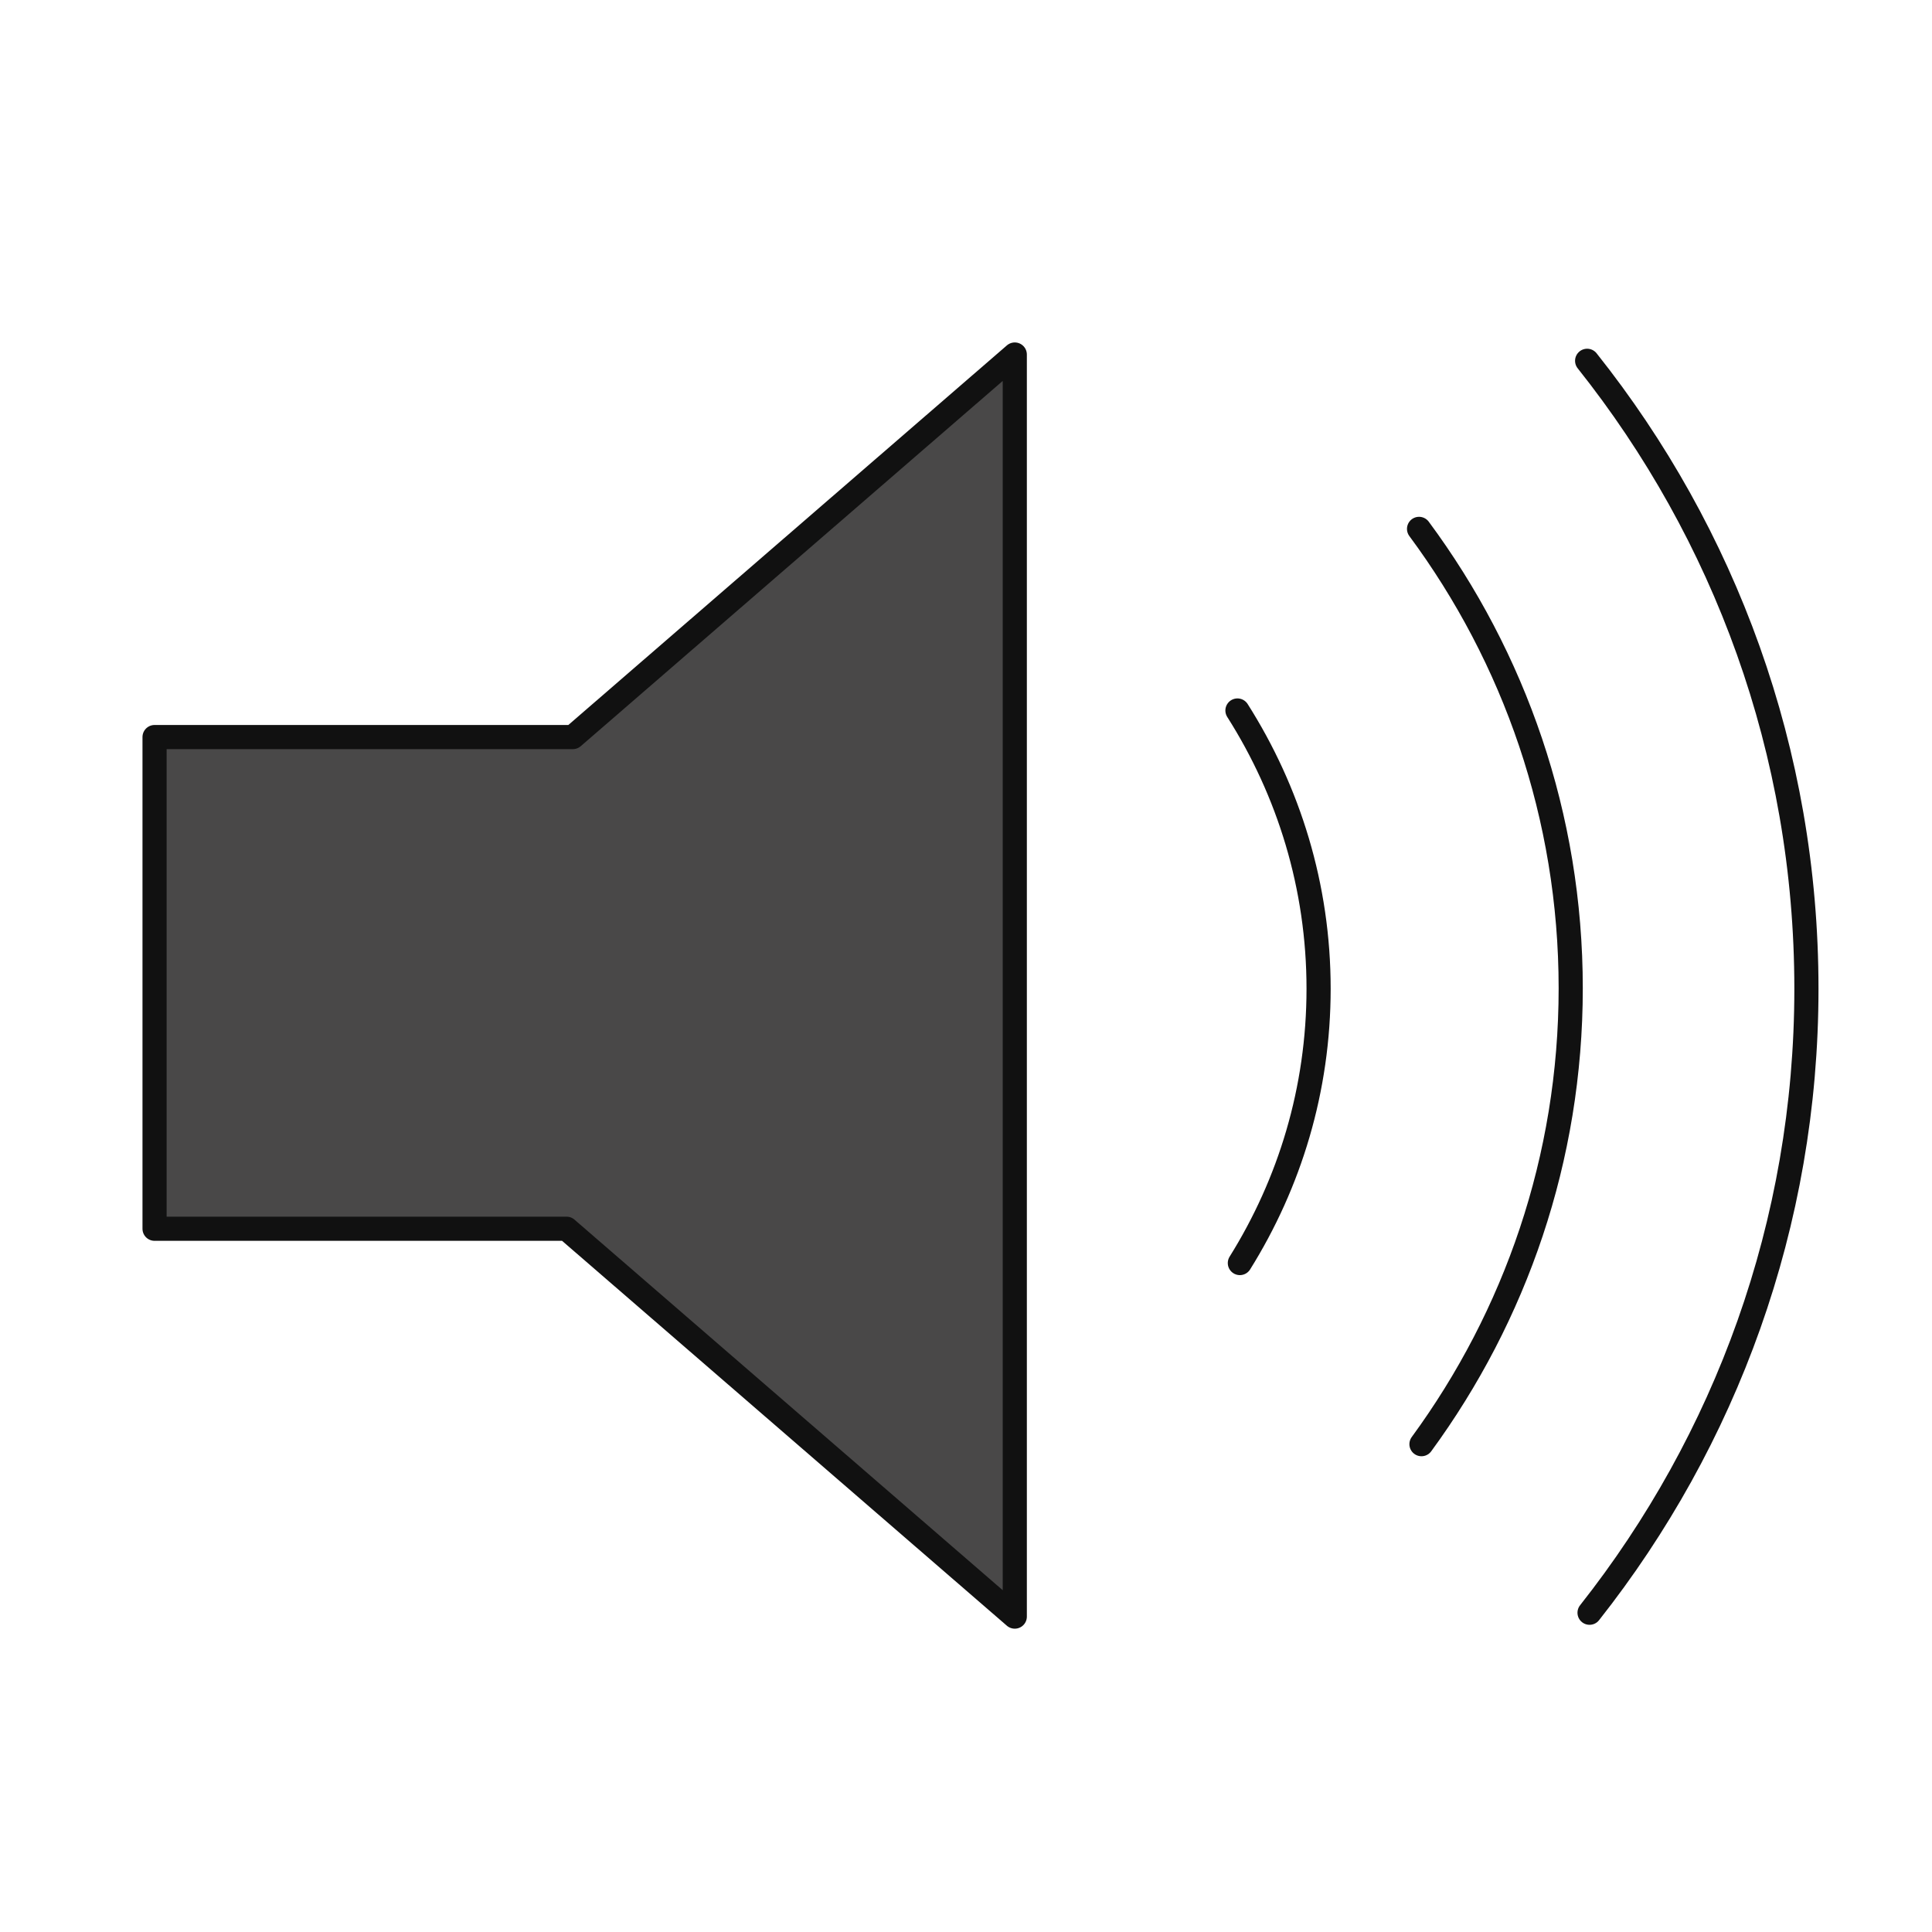 <?xml version="1.0" encoding="utf-8"?>
<!-- Generator: Adobe Illustrator 17.1.0, SVG Export Plug-In . SVG Version: 6.00 Build 0)  -->
<!DOCTYPE svg PUBLIC "-//W3C//DTD SVG 1.1//EN" "http://www.w3.org/Graphics/SVG/1.1/DTD/svg11.dtd">
<svg version="1.1"
	 id="layer1" xmlns:svg="http://www.w3.org/2000/svg" xmlns:rdf="http://www.w3.org/1999/02/22-rdf-syntax-ns#" xmlns:dc="http://purl.org/dc/elements/1.1/" xmlns:cc="http://web.resource.org/cc/"
	 xmlns="http://www.w3.org/2000/svg" xmlns:xlink="http://www.w3.org/1999/xlink" x="0px" y="0px" viewBox="0 0 400 400"
	 enable-background="new 0 0 400 400" xml:space="preserve">
<g id="g1">
	<polygon id="polygon1" fill="#494848" stroke="#111111" stroke-width="5" stroke-linejoin="round" points="210.1,73.4 118.6,152.6 
		32,152.6 32,254.4 117.3,254.4 210.1,334.7 	"/>
	<path id="path1" fill="none" stroke="#111111" stroke-width="5" stroke-linecap="round" d="M256.7,261.5
		C267,245,273,225.6,273,204.7c0-21.2-6.2-40.9-16.8-57.6"/>
	<path id="path2" fill="none" stroke="#111111" stroke-width="5" stroke-linecap="round" d="M293.8,109.5
		c19.7,26.6,31.4,59.5,31.4,95.1c0,35.3-11.5,67.9-30.9,94.4"/>
	<path id="path1_1_" fill="none" stroke="#111111" stroke-width="5" stroke-linecap="round" d="M329.1,333.9
		c28.1-35.6,44.9-80.4,44.9-129.2c0-49.2-17-94.3-45.4-130"/>
</g>
</svg>
